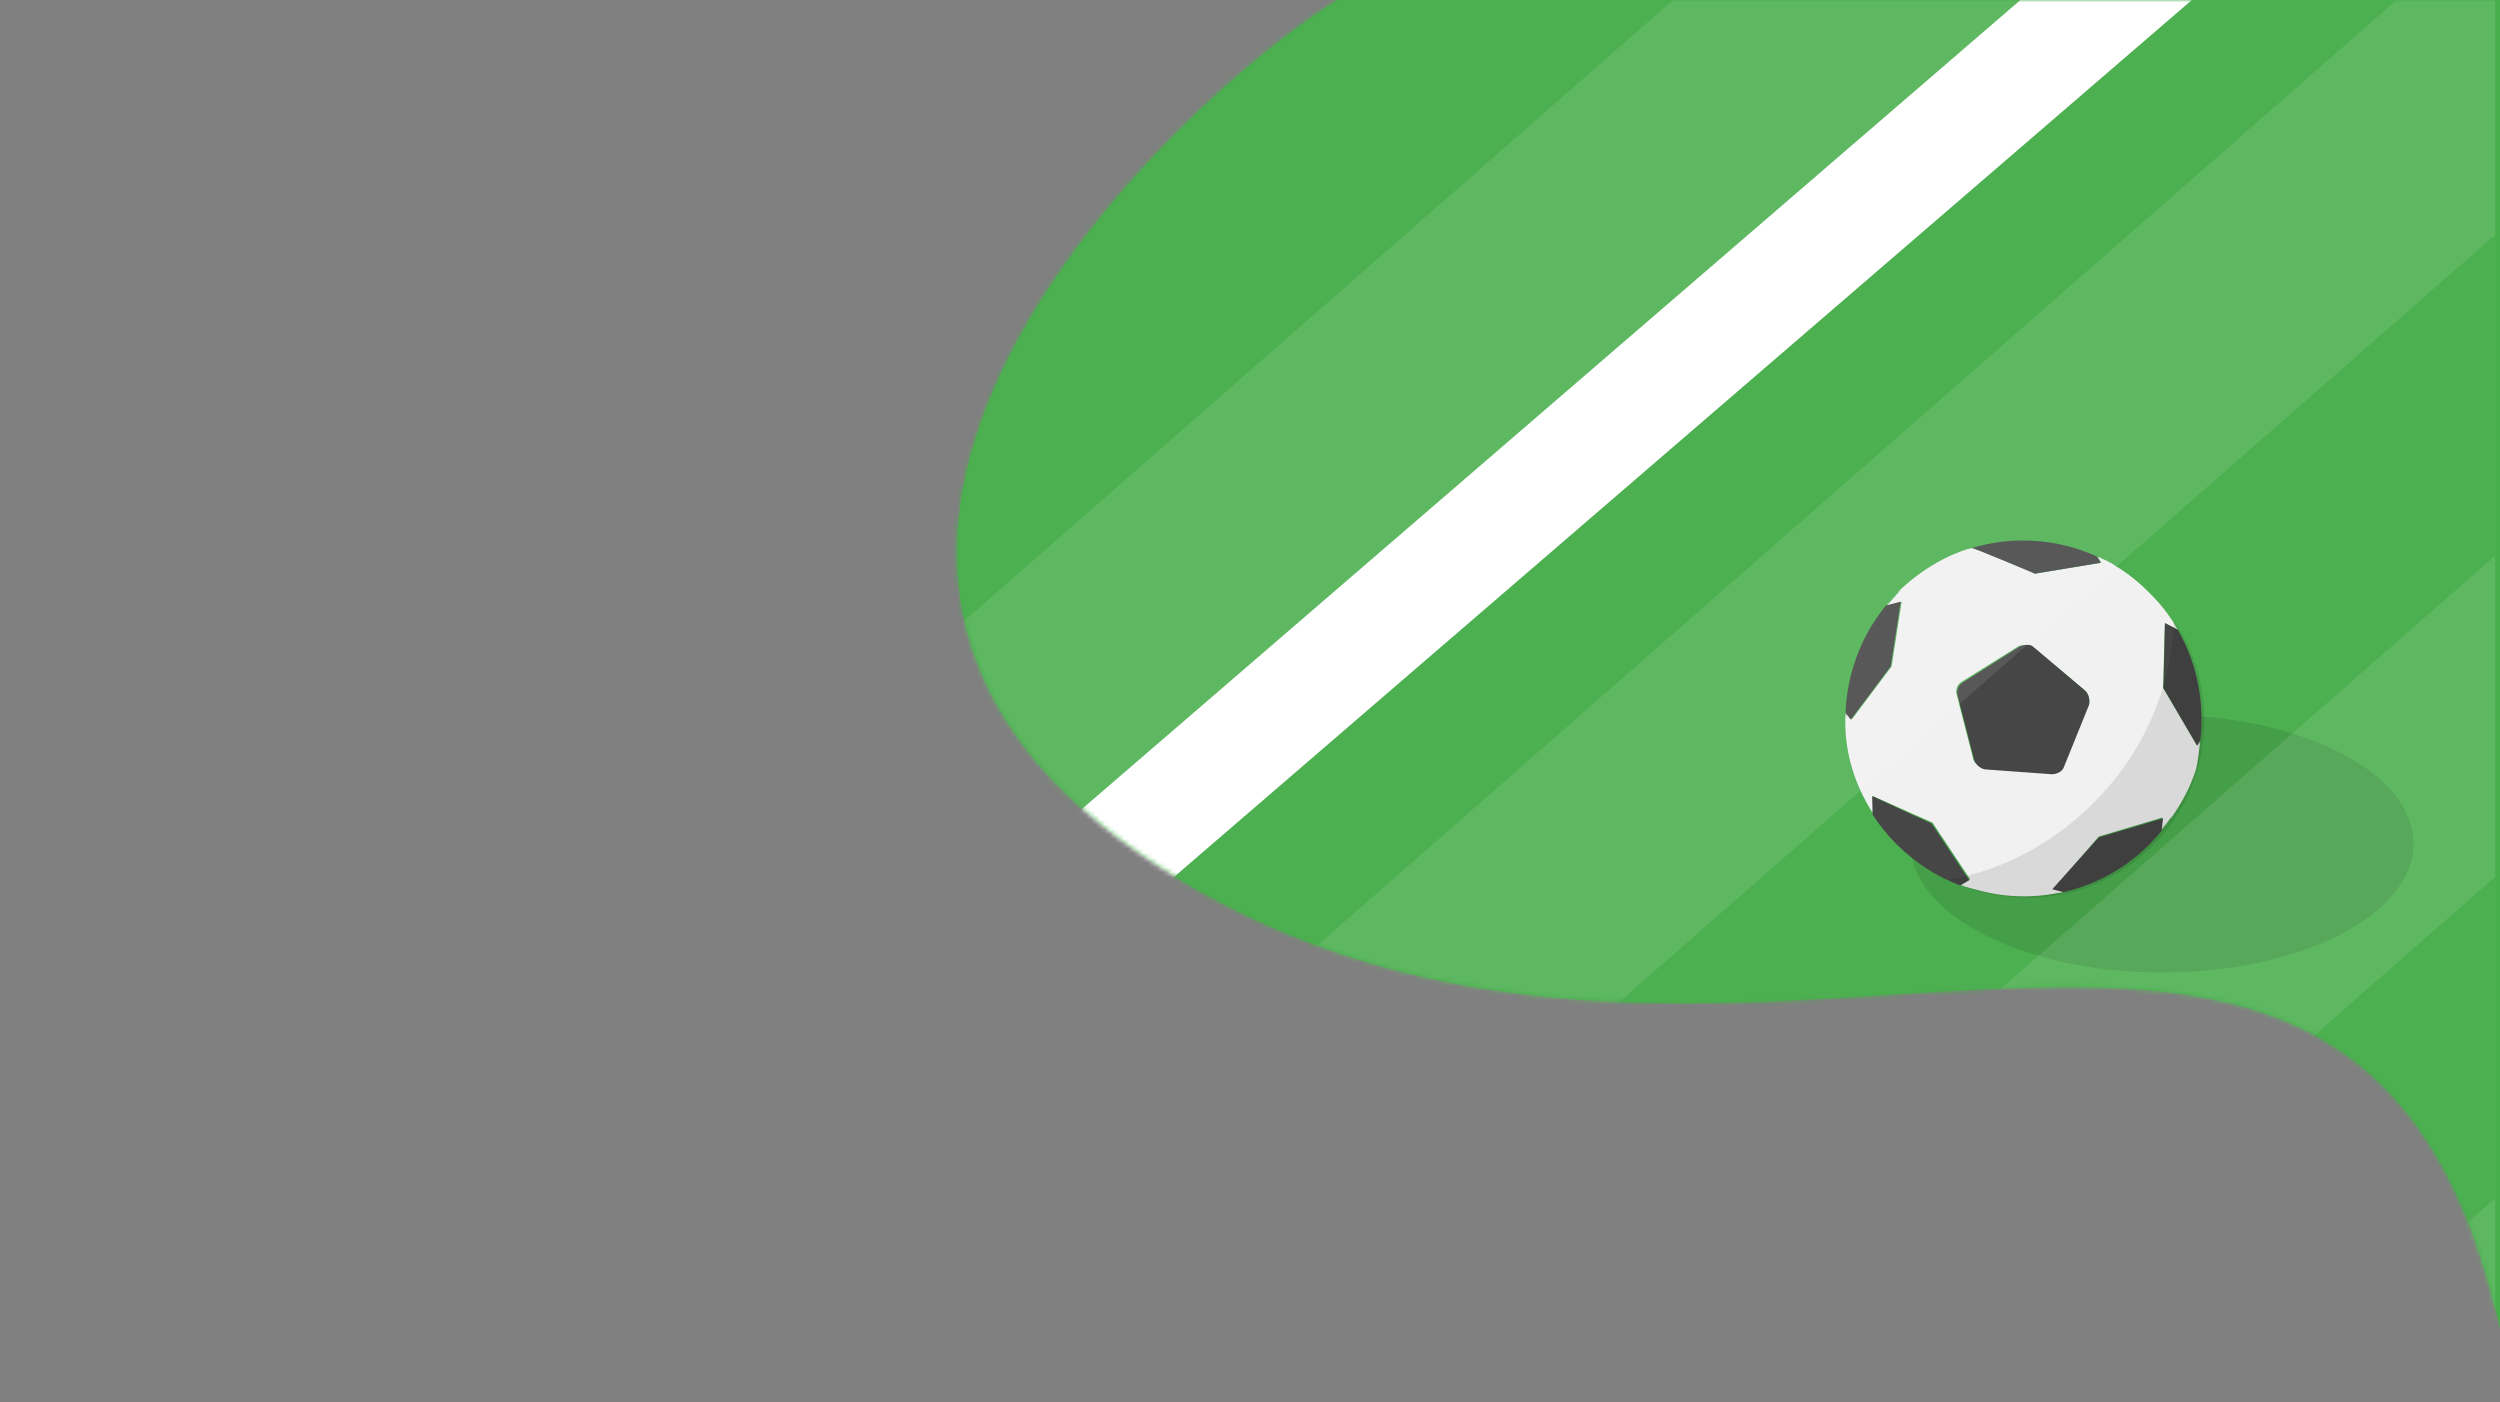 <svg xmlns="http://www.w3.org/2000/svg" xmlns:xlink="http://www.w3.org/1999/xlink" width="526" height="295" style="background:#fff" viewBox="0 0 526 295">
  <rect x="0" y="0" width="526" height="295" fill="#808080" stroke="none"/>
  <defs>
    <path id="artboard-a" d="M283.041,-1 C247.256,20.517 136.049,124.308 254.837,188.818 C373.626,253.327 503.052,141.125 528,290 C528,290 527.667,193 527.001,-1 C364.361,-1 283.041,-1 283.041,-1 Z"/>
  </defs>
  <g fill="none" fill-rule="evenodd">
    <mask id="artboard-b" fill="#fff">
      <use xlink:href="#artboard-a"/>
    </mask>
    <use fill="#47B04B" xlink:href="#artboard-a"/>
    <g mask="url(#artboard-b)">
      <g transform="translate(-175 -56)">
        <rect width="400" height="700" x="150" y="-149" fill="#4CAF50" fill-rule="nonzero" transform="rotate(90 350 201)"/>
        <rect width="700" height="400" y="1"/>
        <g transform="translate(563 169)">
          <ellipse cx="66.9" cy="64.5" fill="#020202" fill-rule="nonzero" opacity=".1" rx="52.9" ry="27.1"/>
          <g fill-rule="nonzero">
            <path fill="#F1F1F1" d="M64.3,11.8 C66.5,14 68.4,16.5 69.9,19 C70,19.1 70,19.2 70.1,19.3 C70.2,19.4 70.2,19.4 70.2,19.5 L67.5,18.1 L67.1,31.7 L74.2,43.8 L74.9,42.6 C74.9,42.7 74.9,42.9 74.8,43 C74,48.7 71.9,54.3 68.6,59.2 C68,60 67.4,60.8 66.8,61.5 L66.7,61.6 L67,59 L53.6,63 L44,74 L46.3,74.6 C39.1,76.3 31.5,75.8 24.6,73.1 L26.5,72 L18.6,60.1 L6.1,54.5 L6.3,58.2 C2.2,51.8 0.3,44.3 0.5,37 L1.6,38.4 L10,27.2 L12.1,13.6 L9,14.4 C9.3,14.1 9.5,13.8 9.8,13.5 C10.1,13.1 10.6,12.7 11,12.1 C11,12.1 11,12.1 11.1,12 C11.2,11.9 11.3,11.8 11.4,11.7 C15.9,7.2 21.3,4 27,2.3 C27.4,2.3 40.2,7.7 40.2,7.7 L54.1,5.4 L53.3,4.1 C53.4,4.2 53.6,4.2 53.7,4.3 C53.9,4.4 54.2,4.5 54.3,4.6 L54.4,4.6 C54.9,4.9 55.5,5.1 56,5.4 C56.3,5.5 56.5,5.7 56.7,5.8 C56.8,5.9 57,5.9 57.1,6.1 C59.7,7.6 62.1,9.6 64.3,11.8 Z M50.7,32.3 L39.9,23.2 C39.1,22.4 37.7,22.7 36.8,22.9 L24.8,30.4 C23.7,31 23.4,32.3 23.7,33.2 L27.2,46.8 C27.5,47.6 28.6,48.7 29.7,48.7 L43.5,49.7 C44.6,49.7 45.7,49.1 46,48.3 L51.4,35.3 C51.8,34.5 51.6,33.1 50.7,32.3 Z"/>
            <path fill="#F1F1F1" d="M69.9 19C68.3 16.5 66.5 14 64.3 11.8 62.1 9.6 59.7 7.6 57 6 59.5 7.6 62 9.4 64.1 11.6 66.5 13.9 68.4 16.4 69.9 19zM56.7 5.9C56.4 5.8 56.2 5.6 56 5.5 56.2 5.5 56.5 5.7 56.7 5.9zM70.1 19.3C70.2 19.4 70.2 19.4 70.2 19.5 70.2 19.4 70.2 19.4 70.1 19.3z"/>
            <path fill="#474646" d="M67.5,18.1 L70.2,19.5 C74.4,26.8 75.9,35.1 74.9,43.1 C74.9,43 74.9,42.8 75,42.7 L74.3,43.9 L67.2,31.8 L67.5,18.1 Z"/>
            <path fill="#F1F1F1" d="M56 5.4C55.5 5.1 55 4.8 54.4 4.6 54.9 4.8 55.5 5.2 56 5.4zM54.3 4.6C54.1 4.5 53.8 4.4 53.7 4.3 53.9 4.3 54.1 4.4 54.3 4.6z"/>
            <path fill="#474646" d="M26.9,2.3 C35.5,-0.3 44.9,0.3 53.2,4.1 L54,5.4 L40.1,7.7 C40.1,7.6 27.3,2.3 26.9,2.3 Z"/>
            <path fill="#F1F1F1" d="M74.9,43.1 C74.6,45.2 74.5,47.3 73.9,49.3 C72.7,52.9 70.9,56.2 68.6,59.4"/>
            <path fill="#474646" d="M39.9 23.2L50.7 32.3C51.5 33.1 51.8 34.5 51.5 35.4L46.2 48.5C45.9 49.3 44.8 49.9 43.7 49.9L29.9 48.9C28.8 48.9 27.7 47.8 27.4 47L23.9 33.4C23.6 32.6 23.9 31.2 25 30.6L37 23C37.8 22.7 39.2 22.4 39.9 23.2zM67.1 59.2L66.8 61.8C66 62.8 65.1 63.7 64.2 64.7 59.1 69.8 52.8 73.2 46.1 74.7L43.8 74.1 53.6 63.2 67.1 59.2z"/>
            <path fill="#F1F1F1" d="M68.6 59.4C68.1 60.2 67.5 61 66.8 61.7 67.5 61 68 60.2 68.6 59.4zM11.2 11.7C11.1 11.8 11 11.9 10.9 12 13.8 8.9 20.1 4.1 26.8 2.3"/>
            <path fill="#474646" d="M11.9,13.6 L9.8,27.2 L1.4,38.4 L0.3,37 C0.6,29 3.4,21 8.8,14.4 L11.9,13.6 Z"/>
            <path fill="#F1F1F1" d="M9.6 13.4C10 12.9 10.4 12.5 10.9 12 10.4 12.6 9.9 13 9.6 13.4zM9.6 13.4C9.3 13.7 9.1 14 8.8 14.3 9.1 14 9.4 13.7 9.6 13.4zM46.2 74.7C46.2 74.7 31.6 75.9 24.5 73.2M6.1 58.2C1.9 51.6-.1 44.5.3 37"/>
            <path fill="#474646" d="M5.9,54.5 L18.4,60.3 L26.3,72.2 L24.4,73.3 C19.6,71.5 15.1,68.6 11.2,64.8 C9.2,62.8 7.4,60.6 6,58.4 L5.9,54.5 Z"/>
          </g>
          <path fill="#020202" fill-rule="nonzero" d="M69.4,17.7 C68.9,31.4 63.2,45.3 52.4,56 C43.7,64.7 33.1,70.1 22.1,72.1 C27,74.5 32.6,75.9 38.5,75.9 C59.1,75.9 75.8,59.2 75.8,38.6 C75.8,30.8 73.5,23.6 69.4,17.7 Z" opacity=".1"/>
        </g>
        <polygon fill="#FFF" fill-rule="nonzero" points="663.9 1 260.2 349 0 349 0 371 700 371 700 349 296.1 349 700 1"/>
        <polygon fill="#FFF" fill-rule="nonzero" points="700 172.9 439.6 401 516.8 401 700 240.5" opacity=".1"/>
        <polygon fill="#FFF" fill-rule="nonzero" points="700 37.8 285.4 401 362.5 401 700 105.4" opacity=".1"/>
        <polygon fill="#FFF" fill-rule="nonzero" points="700 308.1 593.9 401 671 401 700 375.6" opacity=".1"/>
        <polygon fill="#FFF" fill-rule="nonzero" points="125 1 0 110.5 0 178 202.1 1" opacity=".1"/>
        <polygon fill="#FFF" fill-rule="nonzero" points="279.2 1 0 245.6 0 313.1 356.4 1" opacity=".1"/>
        <polygon fill="#FFF" fill-rule="nonzero" points="433.5 1 0 380.7 0 401 54 401 510.6 1" opacity=".1"/>
        <polygon fill="#FFF" fill-rule="nonzero" points="589.8 1 133.1 401 210.2 401 666.9 1" opacity=".1"/>
      </g>
    </g>
  </g>
</svg>
